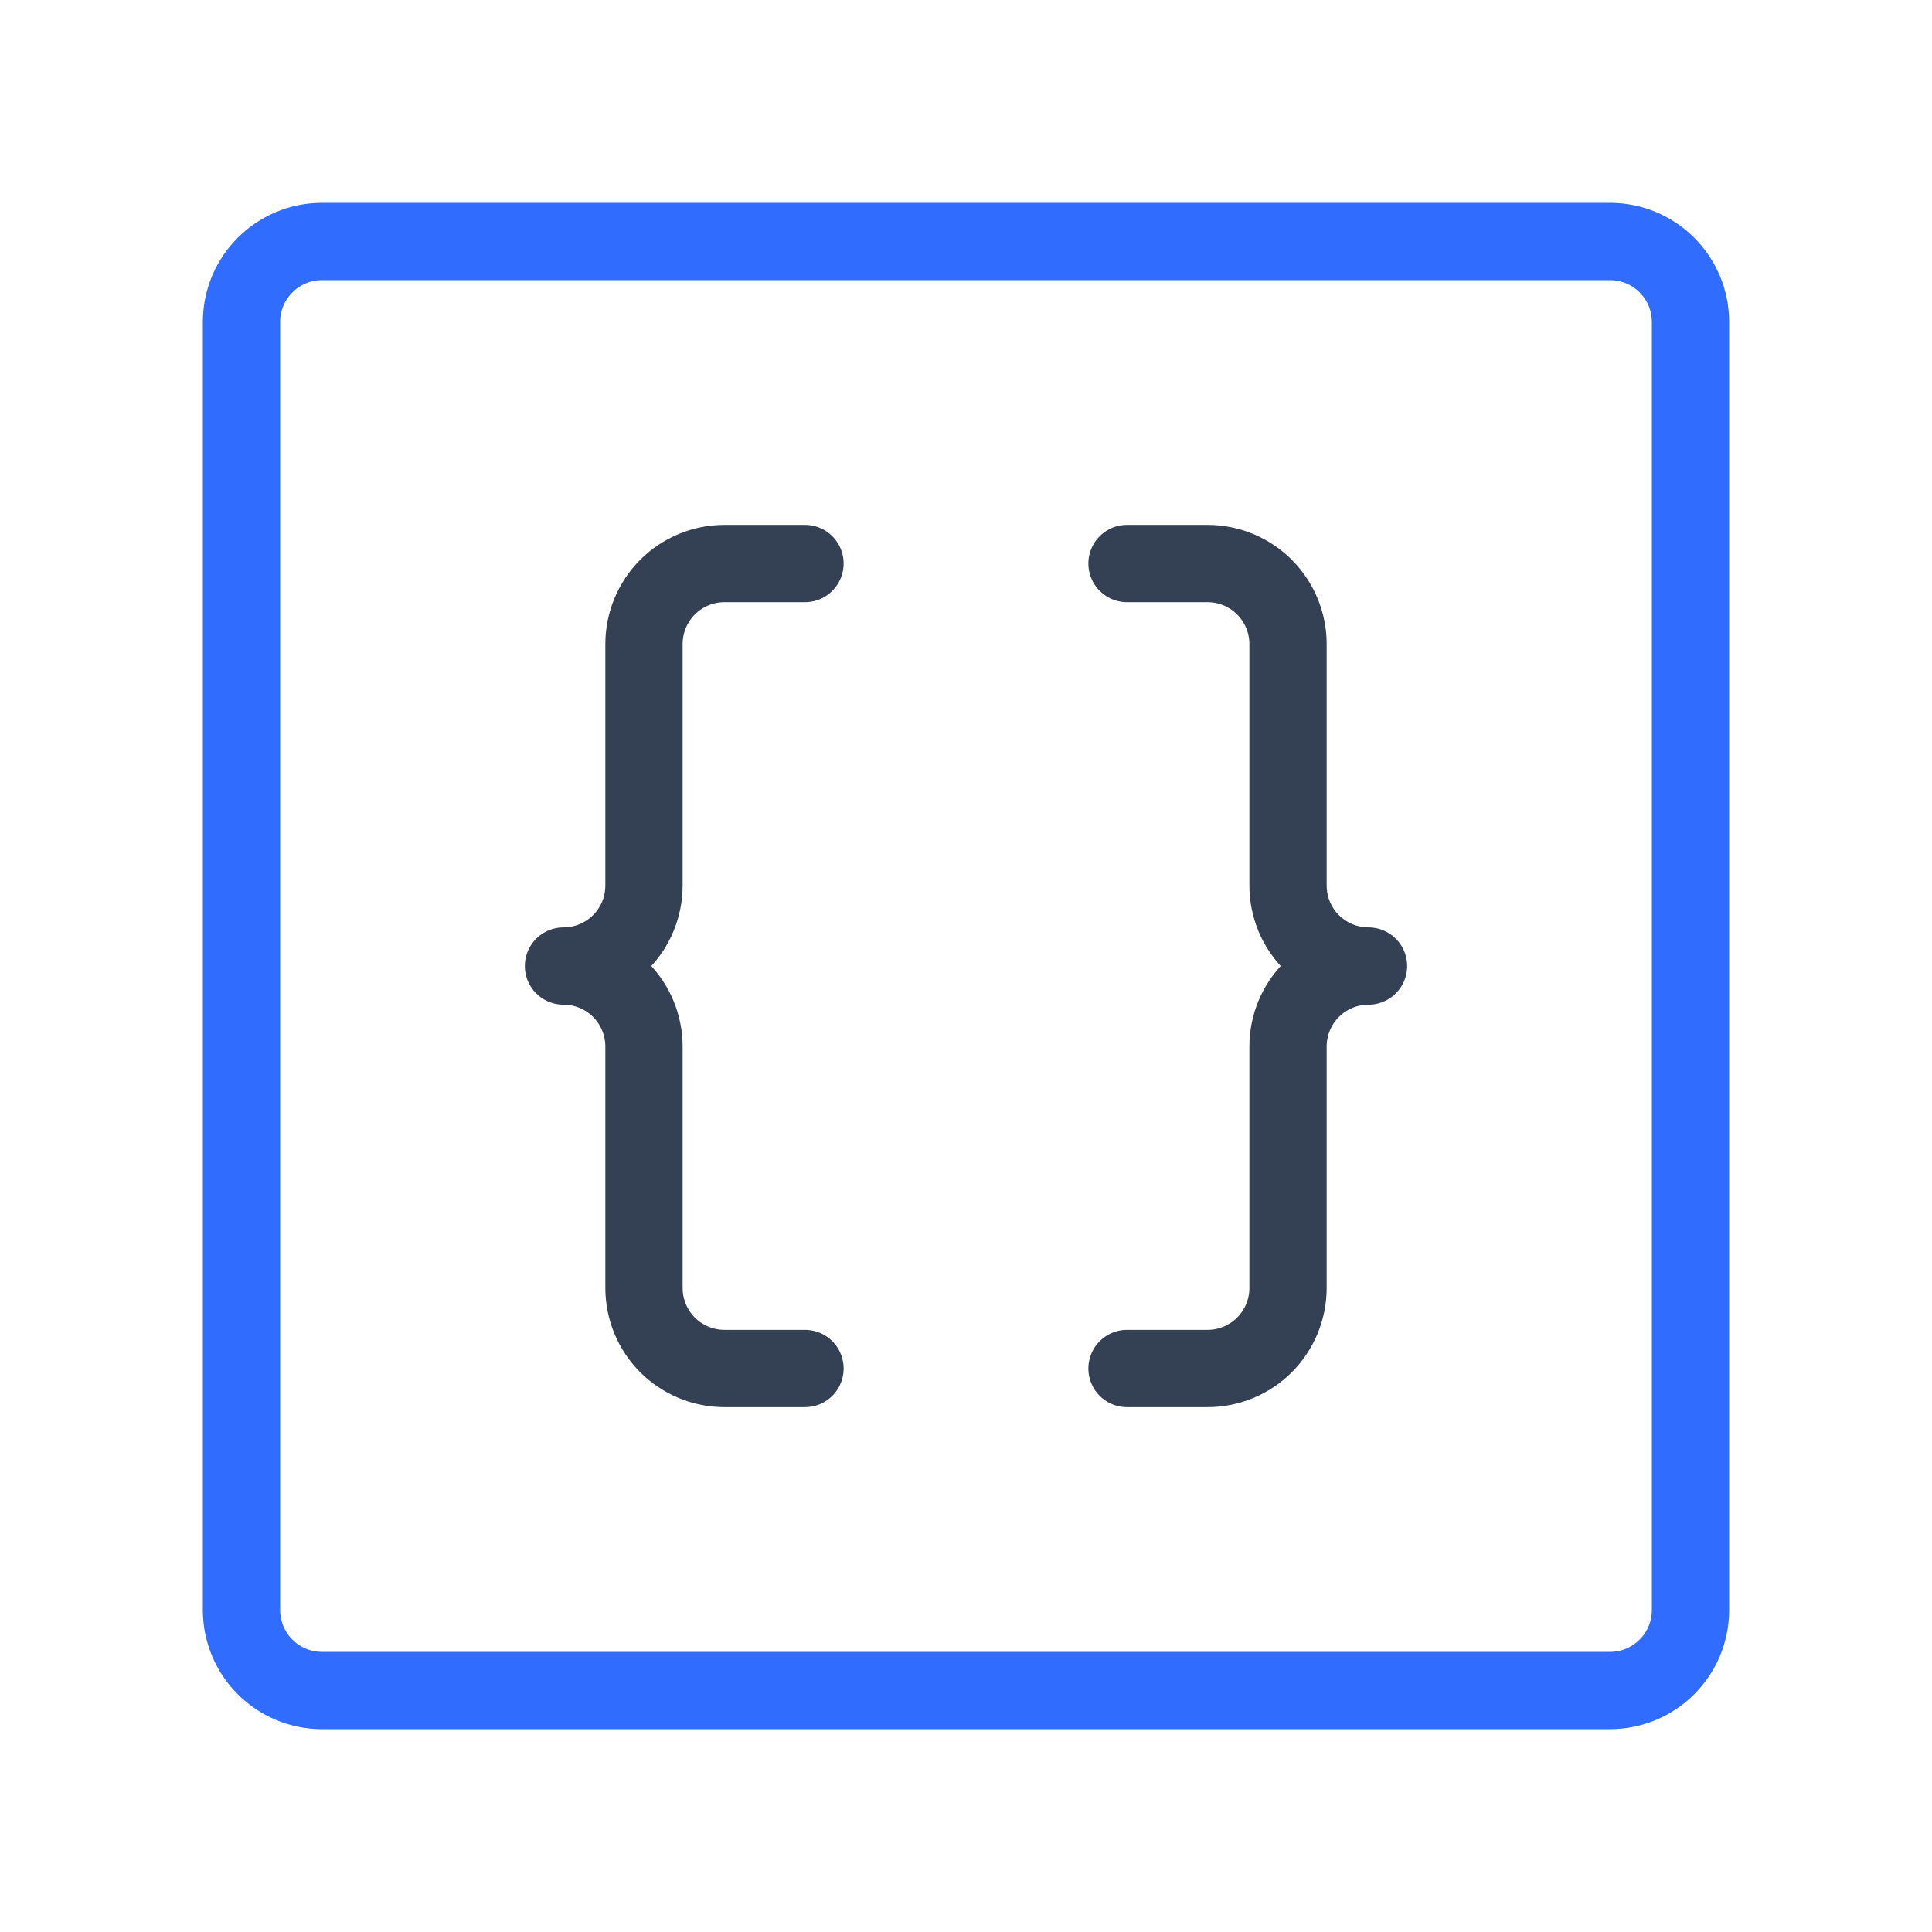 <svg width="50" height="50" viewBox="0 0 50 50" fill="none" xmlns="http://www.w3.org/2000/svg">
<path d="M29.167 35.417H31.25C31.803 35.417 32.333 35.198 32.724 34.807C33.114 34.416 33.334 33.886 33.334 33.334V27.084C33.334 26.532 33.553 26.002 33.944 25.611C34.335 25.22 34.864 25.001 35.417 25.001C34.864 25.001 34.335 24.781 33.944 24.39C33.553 24 33.334 23.47 33.334 22.917V16.667C33.334 16.115 33.114 15.585 32.724 15.194C32.333 14.803 31.803 14.584 31.25 14.584H29.167" stroke="#344054" stroke-width="2" stroke-linecap="round" stroke-linejoin="round"/>
<path d="M20.833 14.584H18.75C18.197 14.584 17.667 14.803 17.276 15.194C16.886 15.585 16.666 16.115 16.666 16.667V22.917C16.666 23.47 16.447 24 16.056 24.39C15.665 24.781 15.136 25.001 14.583 25.001C15.136 25.001 15.665 25.22 16.056 25.611C16.447 26.002 16.666 26.532 16.666 27.084V33.334C16.666 33.886 16.886 34.416 17.276 34.807C17.667 35.198 18.197 35.417 18.75 35.417H20.833" stroke="#344054" stroke-width="2" stroke-linecap="round" stroke-linejoin="round"/>
<path d="M41.667 6.25H8.333C7.183 6.25 6.25 7.183 6.25 8.333V41.667C6.25 42.817 7.183 43.75 8.333 43.75H41.667C42.817 43.75 43.75 42.817 43.75 41.667V8.333C43.75 7.183 42.817 6.25 41.667 6.25Z" stroke="#306CFE" stroke-width="2" stroke-linecap="round" stroke-linejoin="round"/>
</svg>
